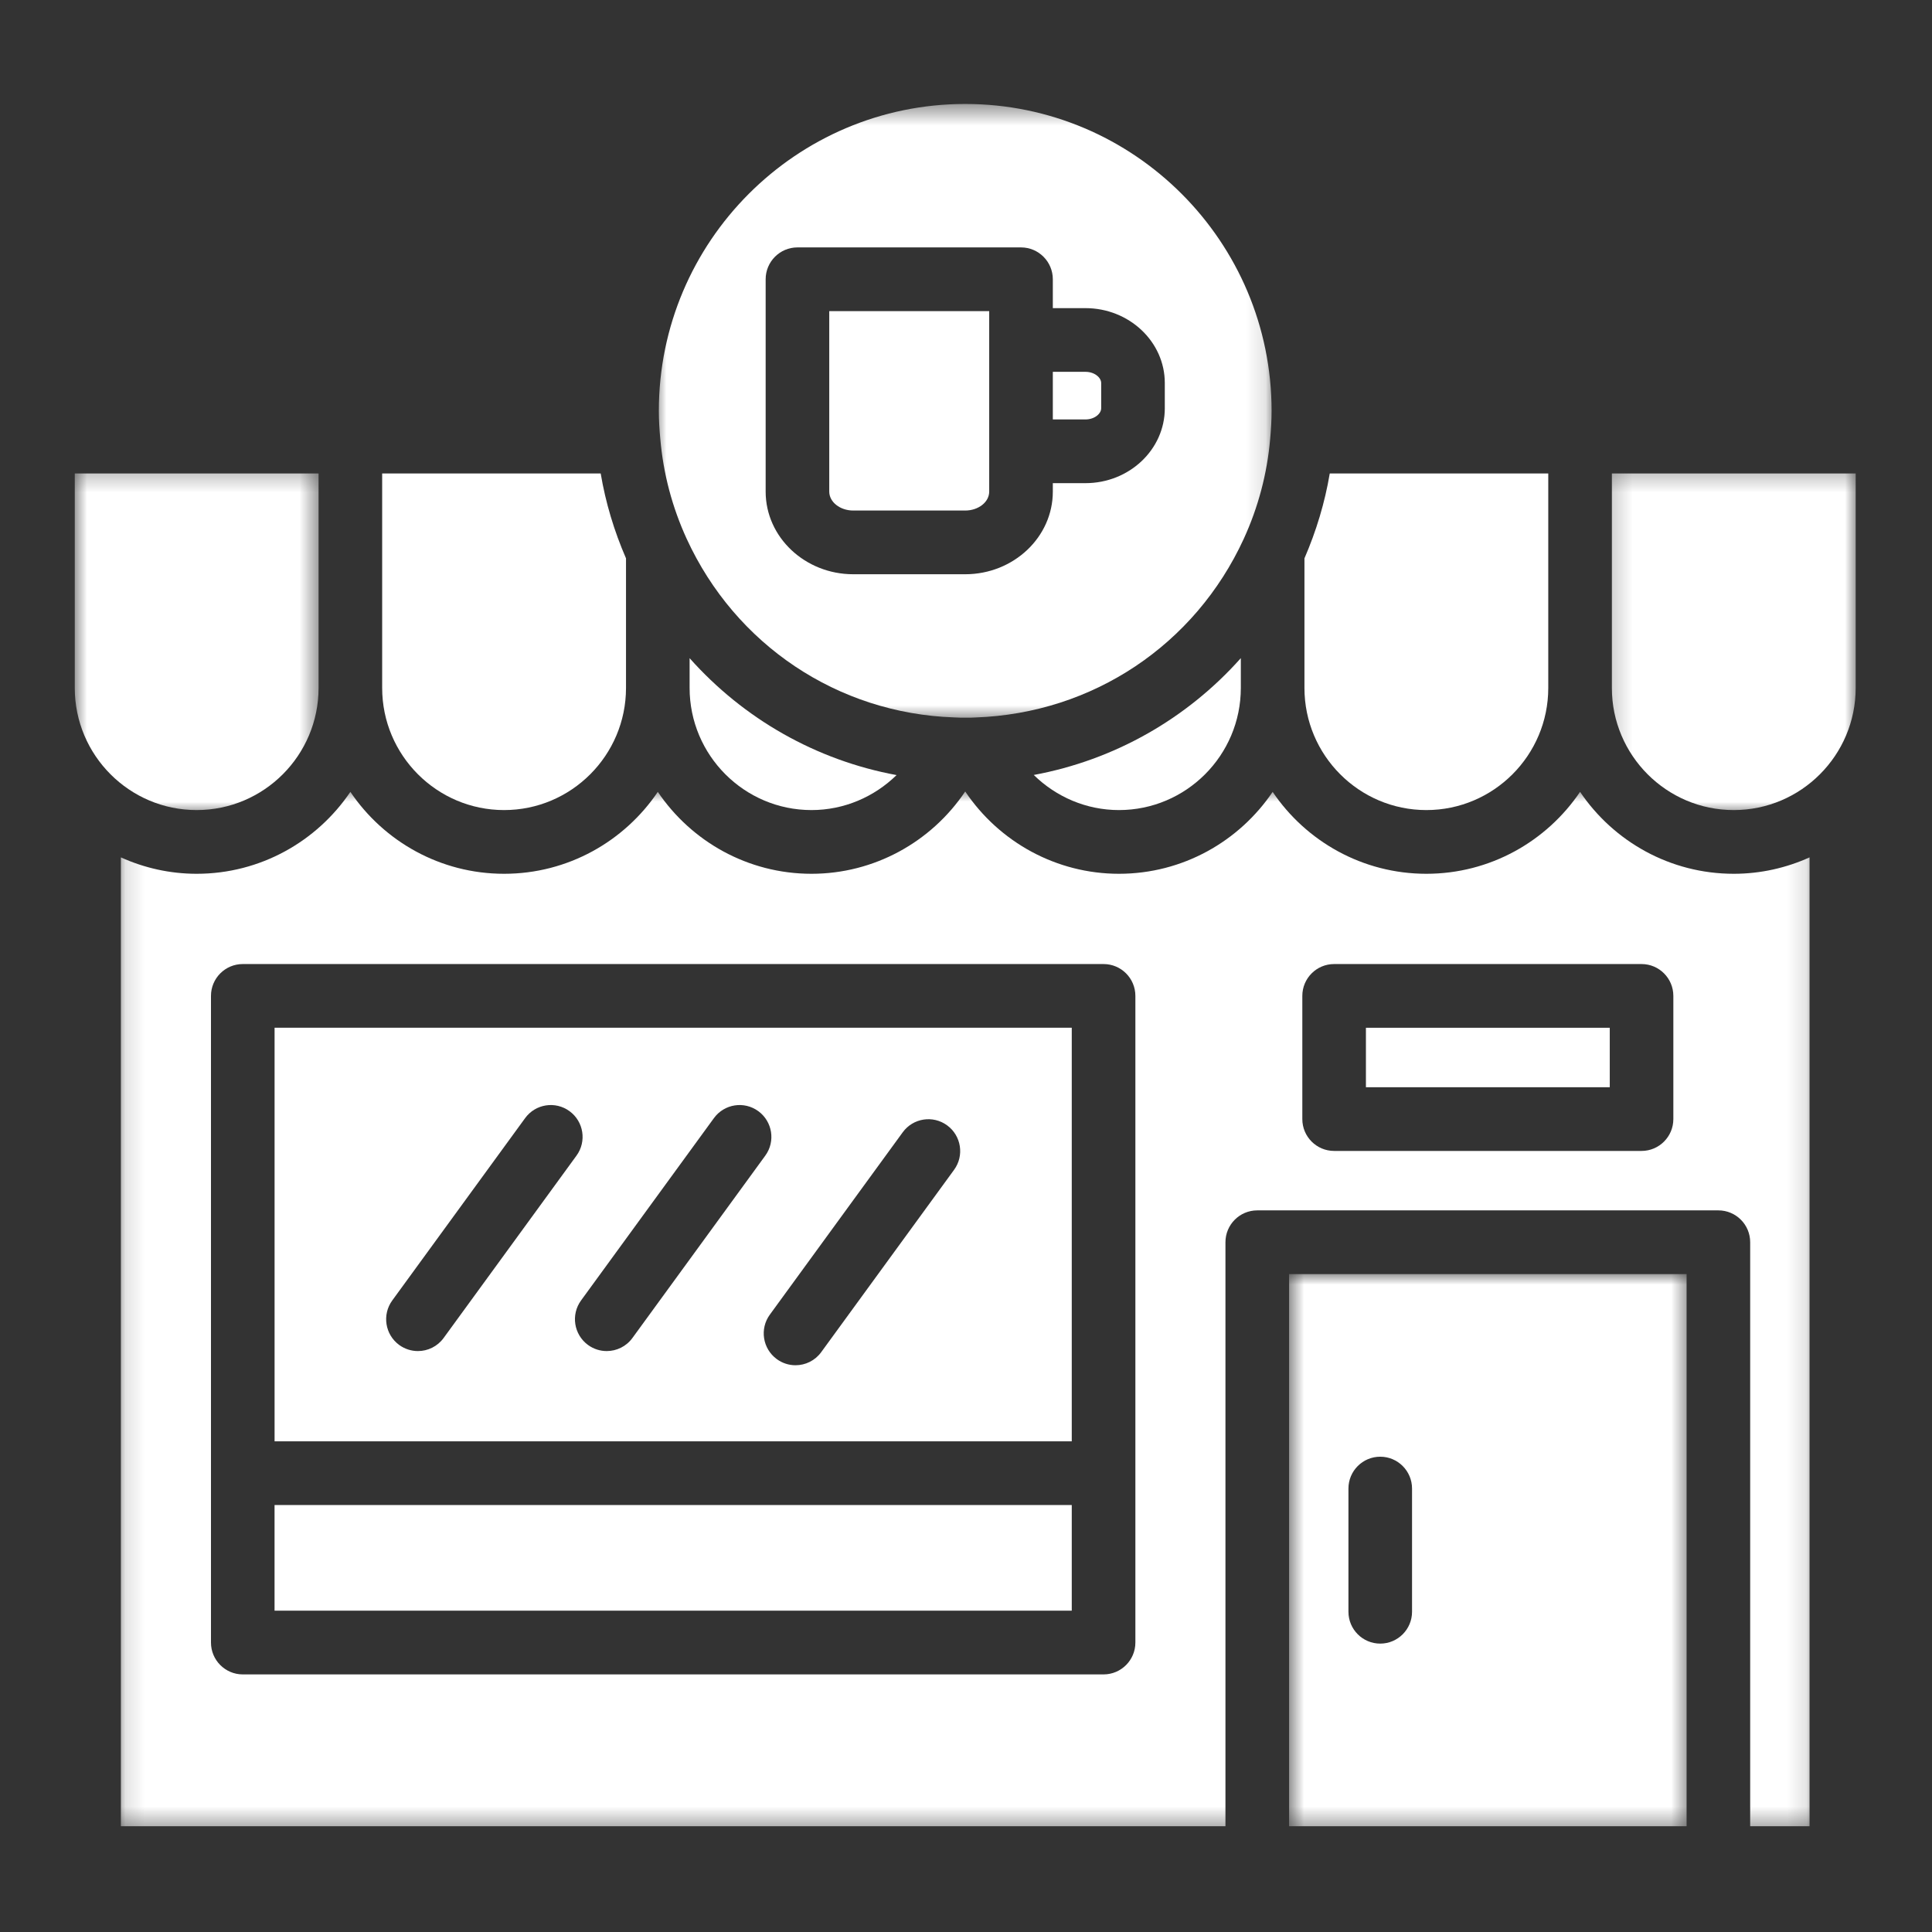 <svg width="100" height="100" viewBox="0 0 100 100" fill="none" xmlns="http://www.w3.org/2000/svg">
<rect x="0" y="0" width="100" height="100" fill="#333333" stroke="none"/>
<mask id="mask0_483_1021" style="mask-type:luminance" maskUnits="userSpaceOnUse" x="83" y="24" width="14" height="19">
<path d="M83.2 24.267H96.159V42.133H83.2V24.267Z" fill="white"/>
</mask>
<g mask="url(#mask0_483_1021)">
<path d="M96.05 35.608V24.507H83.43V35.608C83.43 39.094 86.26 41.929 89.74 41.929C93.219 41.929 96.05 39.094 96.05 35.608Z" fill="white"/>
</g>
<path d="M70.7 53.197H83.321V56.275H70.7V53.197Z" fill="white"/>
<mask id="mask1_483_1021" style="mask-type:luminance" maskUnits="userSpaceOnUse" x="66" y="65" width="22" height="30">
<path d="M66.667 65.867H87.467V94.635H66.667V65.867Z" fill="white"/>
</mask>
<g mask="url(#mask1_483_1021)">
<path d="M87.298 94.526V65.947H66.722V94.526H87.298ZM69.795 77.048C69.795 76.138 70.531 75.399 71.441 75.399C72.35 75.399 73.087 76.138 73.087 77.048V83.424C73.087 84.334 72.35 85.073 71.441 85.073C70.531 85.073 69.795 84.334 69.795 83.424V77.048Z" fill="white"/>
</g>
<mask id="mask2_483_1021" style="mask-type:luminance" maskUnits="userSpaceOnUse" x="6" y="40" width="88" height="55">
<path d="M6.133 40.8H93.867V94.635H6.133V40.8Z" fill="white"/>
</mask>
<g mask="url(#mask2_483_1021)">
<path d="M93.662 94.526V44.378C92.463 44.919 91.137 45.227 89.739 45.227C86.433 45.227 83.511 43.544 81.784 40.987C80.056 43.544 77.134 45.227 73.828 45.227C70.521 45.227 67.599 43.544 65.872 40.987C64.144 43.544 61.223 45.227 57.916 45.227C54.682 45.227 51.724 43.592 49.959 40.967C48.195 43.592 45.237 45.227 42.003 45.227C38.697 45.227 35.776 43.544 34.048 40.987C32.32 43.544 29.399 45.227 26.091 45.227C22.784 45.227 19.862 43.544 18.135 40.987C16.407 43.544 13.486 45.227 10.179 45.227C8.781 45.227 7.456 44.919 6.256 44.378V94.526H63.429V64.298C63.429 63.388 64.166 62.649 65.076 62.649H88.944C89.853 62.649 90.589 63.388 90.589 64.298V94.526H93.662ZM58.767 85.018C58.767 85.928 58.029 86.667 57.12 86.667H12.566C11.657 86.667 10.92 85.928 10.92 85.018V51.548C10.92 50.636 11.657 49.899 12.566 49.899H57.12C58.029 49.899 58.767 50.636 58.767 51.548V85.018ZM86.612 57.923C86.612 58.833 85.875 59.572 84.966 59.572H69.054C68.145 59.572 67.408 58.833 67.408 57.923V51.548C67.408 50.636 68.145 49.899 69.054 49.899H84.966C85.875 49.899 86.612 50.636 86.612 51.548V57.923Z" fill="white"/>
</g>
<path d="M14.212 74.603H55.474V53.196H14.212V74.603ZM49.023 58.248C49.758 58.785 49.919 59.817 49.382 60.551L42.506 69.987C42.184 70.43 41.683 70.665 41.175 70.665C40.838 70.665 40.499 70.561 40.207 70.348C39.472 69.81 39.311 68.779 39.848 68.044L46.724 58.608C47.259 57.872 48.288 57.71 49.023 58.248ZM39.251 57.514C39.985 58.051 40.147 59.082 39.61 59.817L32.734 69.254C32.412 69.697 31.911 69.931 31.403 69.931C31.067 69.931 30.727 69.828 30.435 69.615C29.7 69.077 29.54 68.046 30.076 67.31L36.952 57.874C37.488 57.138 38.517 56.977 39.251 57.514ZM20.304 67.31L27.18 57.874C27.715 57.138 28.745 56.977 29.479 57.514C30.213 58.051 30.375 59.082 29.838 59.817L22.962 69.254C22.64 69.697 22.14 69.931 21.631 69.931C21.295 69.931 20.955 69.828 20.662 69.615C19.928 69.077 19.768 68.046 20.304 67.31Z" fill="white"/>
<path d="M56.183 19.246H54.494V21.71H56.183C56.662 21.71 56.997 21.406 56.997 21.133V19.824C56.997 19.55 56.662 19.246 56.183 19.246Z" fill="white"/>
<path d="M19.781 35.608C19.781 39.094 22.613 41.929 26.092 41.929C29.571 41.929 32.402 39.094 32.402 35.608V28.9C31.788 27.486 31.346 26.018 31.092 24.507H19.781V35.608Z" fill="white"/>
<path d="M42.922 22.641V25.446C42.922 25.985 43.48 26.425 44.165 26.425H49.958C50.644 26.425 51.201 25.986 51.201 25.446V16.104H42.922V22.641Z" fill="white"/>
<mask id="mask3_483_1021" style="mask-type:luminance" maskUnits="userSpaceOnUse" x="3" y="24" width="14" height="19">
<path d="M3.759 24.267H16.533V42.133H3.759V24.267Z" fill="white"/>
</mask>
<g mask="url(#mask3_483_1021)">
<path d="M10.179 41.929C13.659 41.929 16.489 39.094 16.489 35.608V24.507H3.87V35.608C3.87 39.094 6.7 41.929 10.179 41.929Z" fill="white"/>
</g>
<path d="M73.828 41.929C77.307 41.929 80.138 39.094 80.138 35.608V24.507H68.828C68.574 26.018 68.13 27.486 67.518 28.9V35.608C67.518 39.094 70.348 41.929 73.828 41.929Z" fill="white"/>
<mask id="mask4_483_1021" style="mask-type:luminance" maskUnits="userSpaceOnUse" x="33" y="5" width="33" height="33">
<path d="M33.867 5.435H65.867V37.333H33.867V5.435Z" fill="white"/>
</mask>
<g mask="url(#mask4_483_1021)">
<path d="M65.744 22.716C65.787 22.233 65.817 21.755 65.817 21.265C65.817 12.506 58.703 5.381 49.959 5.381C41.216 5.381 34.102 12.506 34.102 21.265C34.102 21.755 34.132 22.233 34.176 22.71C34.331 24.511 34.792 26.252 35.544 27.892C38.066 33.379 43.362 36.921 49.365 37.132C49.606 37.149 49.776 37.146 49.959 37.148C50.144 37.149 50.31 37.15 50.494 37.136C56.556 36.921 61.853 33.379 64.376 27.891C65.128 26.252 65.588 24.511 65.744 22.716ZM60.29 21.133C60.29 23.27 58.447 25.008 56.183 25.008H54.494V25.446C54.494 27.804 52.459 29.723 49.958 29.723H44.165C41.665 29.723 39.63 27.804 39.63 25.446V14.455C39.63 13.545 40.367 12.806 41.276 12.806H52.848C53.756 12.806 54.494 13.545 54.494 14.455V15.949H56.183C58.447 15.949 60.29 17.688 60.29 19.824V21.133Z" fill="white"/>
</g>
<path d="M57.916 41.929C61.395 41.929 64.225 39.094 64.225 35.608V34.065C61.432 37.202 57.684 39.339 53.507 40.112C54.667 41.249 56.232 41.929 57.916 41.929Z" fill="white"/>
<path d="M35.694 34.067V35.608C35.694 39.094 38.525 41.929 42.003 41.929C43.684 41.929 45.248 41.251 46.406 40.118C42.244 39.35 38.492 37.21 35.694 34.067Z" fill="white"/>
<path d="M14.211 77.9H55.474V83.368H14.211V77.9Z" fill="white"/>
</svg>
